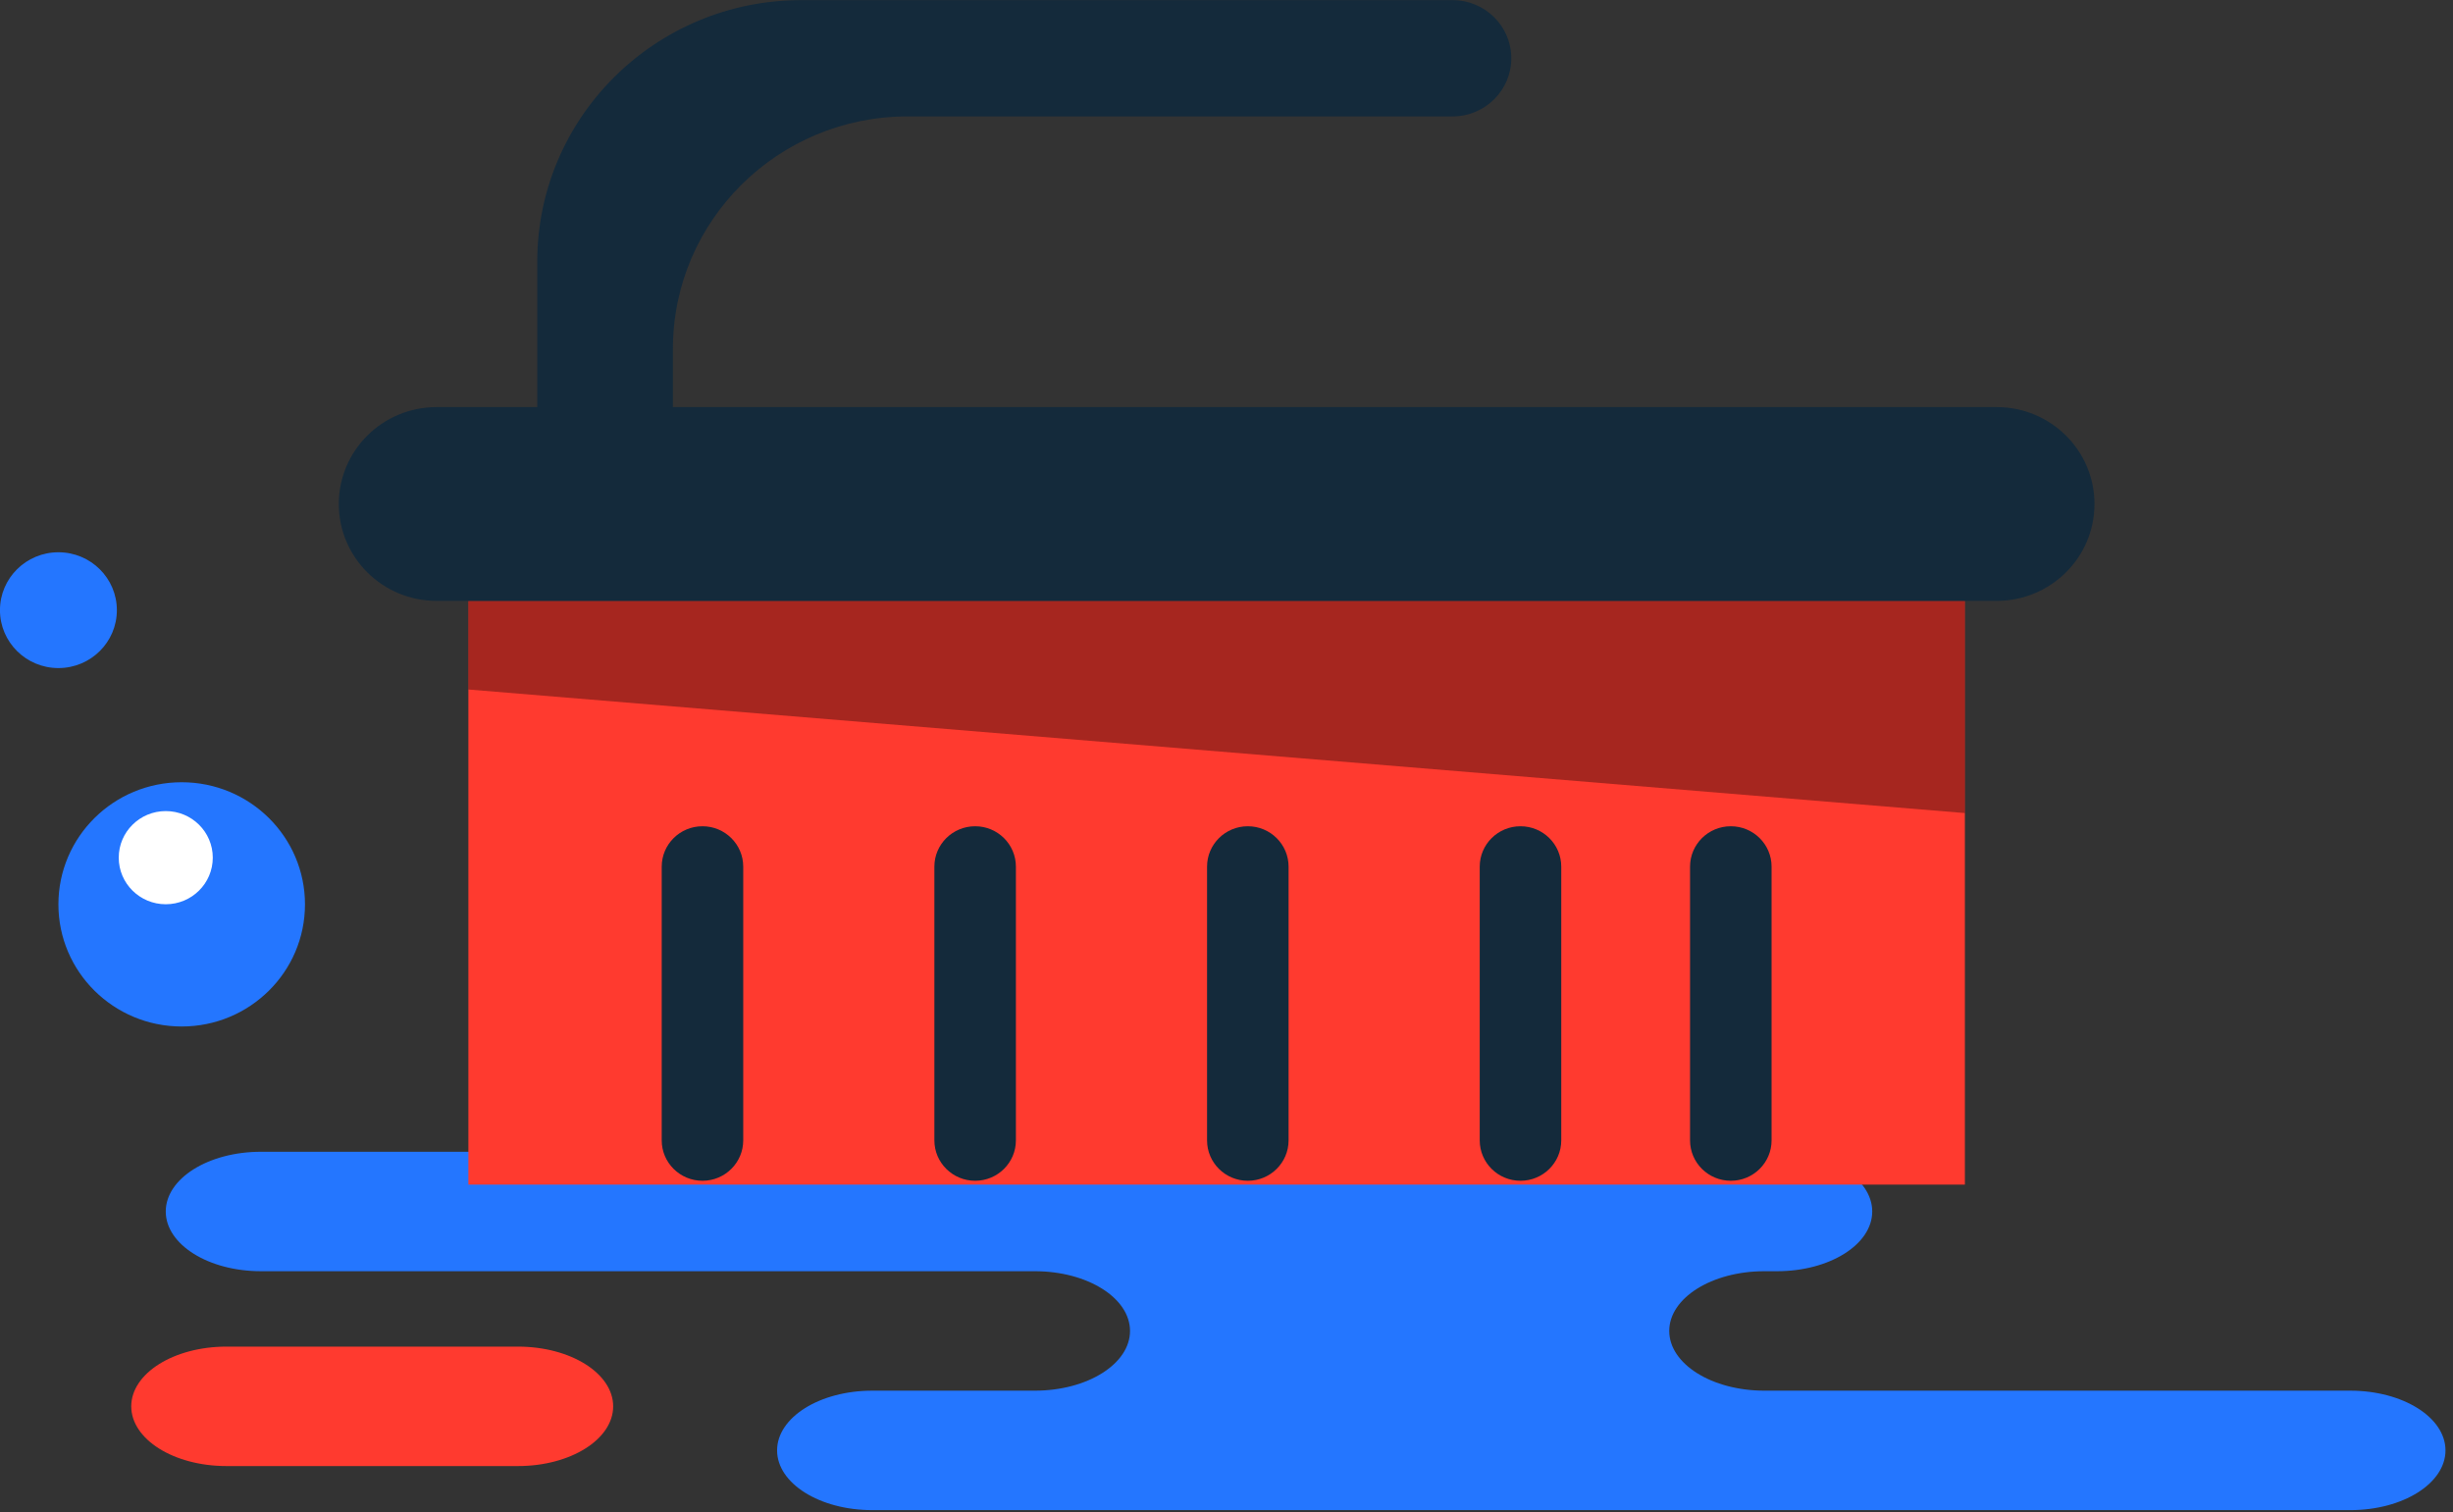 <svg xmlns="http://www.w3.org/2000/svg" xmlns:xlink="http://www.w3.org/1999/xlink" preserveAspectRatio="xMidYMid" width="219" height="135" viewBox="0 0 219 135">
  <rect x="0" y="0" width="219" height="135" fill="#333333" stroke="none"/>
  <defs>
    <style>

      .cls-3 {
        fill: #2476ff;
      }

      .cls-4 {
        fill: #ff3a2f;
      }

      .cls-6 {
        fill: #000000;
        opacity: 0.35;
      }

      .cls-7 {
        fill: #142a3b;
      }

      .cls-15 {
        fill: #ffffff;
      }
    </style>
  </defs>
  <g id="group-3svg">
    <path d="M134.320,102.830 C134.320,102.830 158.654,102.830 158.654,102.830 C163.347,102.830 167.149,105.216 167.149,108.162 C167.149,111.107 163.347,113.494 158.654,113.494 C158.654,113.494 157.522,113.494 157.522,113.494 C152.830,113.494 149.027,115.881 149.027,118.827 C149.027,121.771 152.830,124.159 157.522,124.159 C157.522,124.159 209.834,124.159 209.834,124.159 C214.526,124.159 218.329,126.546 218.329,129.491 C218.329,132.436 214.526,134.824 209.834,134.824 C209.834,134.824 146.968,134.824 146.968,134.824 C146.968,134.824 77.873,134.824 77.873,134.824 C73.180,134.824 69.377,132.436 69.377,129.491 C69.377,126.546 73.180,124.159 77.873,124.159 C77.873,124.159 92.391,124.159 92.391,124.159 C97.082,124.159 100.886,121.771 100.886,118.827 C100.886,115.881 97.082,113.494 92.391,113.494 C92.391,113.494 23.294,113.494 23.294,113.494 C18.602,113.494 14.799,111.107 14.799,108.162 C14.799,105.216 18.602,102.830 23.294,102.830 C23.294,102.830 39.624,102.830 39.624,102.830 C39.624,102.830 134.320,102.830 134.320,102.830 Z" id="path-1" class="cls-3" fill-rule="evenodd"/>
    <path d="M46.247,130.890 C50.938,130.890 54.742,128.503 54.742,125.558 C54.742,122.613 50.938,120.226 46.247,120.226 C46.247,120.226 20.213,120.226 20.213,120.226 C15.521,120.226 11.718,122.613 11.718,125.558 C11.718,128.503 15.521,130.890 20.213,130.890 C20.213,130.890 46.247,130.890 46.247,130.890 Z" id="path-2" class="cls-4" fill-rule="evenodd"/>
    <path d="M175.422,105.764 C175.422,105.764 41.817,105.764 41.817,105.764 C41.817,105.764 41.817,53.647 41.817,53.647 C41.817,53.647 175.422,53.647 175.422,53.647 C175.422,53.647 175.422,105.764 175.422,105.764 Z" id="path-3" class="cls-4" fill-rule="evenodd"/>
    <path d="M175.422,72.591 C175.422,72.591 41.817,61.559 41.817,61.559 C41.817,61.559 41.817,53.647 41.817,53.647 C41.817,53.647 175.422,53.647 175.422,53.647 C175.422,53.647 175.422,72.591 175.422,72.591 Z" id="path-4" class="cls-6" fill-rule="evenodd"/>
    <path d="M178.260,36.345 C178.260,36.345 60.065,36.345 60.065,36.345 C60.066,36.310 60.076,36.278 60.076,36.244 C60.076,36.244 60.076,31.155 60.076,31.155 C60.076,19.688 69.459,10.393 81.034,10.393 C81.034,10.393 129.686,10.393 129.686,10.393 C132.580,10.393 134.926,8.068 134.926,5.202 C134.926,2.336 132.580,0.012 129.686,0.012 C129.686,0.012 71.542,0.012 71.542,0.012 C58.521,0.012 47.965,10.469 47.965,23.369 C47.965,23.369 47.965,36.244 47.965,36.244 C47.965,36.278 47.974,36.310 47.975,36.345 C47.975,36.345 38.979,36.345 38.979,36.345 C34.157,36.345 30.247,40.218 30.247,44.995 C30.247,49.773 34.157,53.647 38.979,53.647 C38.979,53.647 178.260,53.647 178.260,53.647 C183.082,53.647 186.992,49.773 186.992,44.995 C186.992,40.218 183.082,36.345 178.260,36.345 Z" id="path-5" class="cls-7" fill-rule="evenodd"/>
    <path d="M154.524,105.419 C152.514,105.419 150.885,103.804 150.885,101.813 C150.885,101.813 150.885,77.373 150.885,77.373 C150.885,75.383 152.514,73.768 154.524,73.768 C156.534,73.768 158.163,75.383 158.163,77.373 C158.163,77.373 158.163,101.813 158.163,101.813 C158.163,103.804 156.534,105.419 154.524,105.419 Z" id="path-6" class="cls-7" fill-rule="evenodd"/>
    <path d="M135.747,105.419 C133.737,105.419 132.108,103.804 132.108,101.813 C132.108,101.813 132.108,77.373 132.108,77.373 C132.108,75.383 133.737,73.768 135.747,73.768 C137.757,73.768 139.386,75.383 139.386,77.373 C139.386,77.373 139.386,101.813 139.386,101.813 C139.386,103.804 137.757,105.419 135.747,105.419 Z" id="path-7" class="cls-7" fill-rule="evenodd"/>
    <path d="M87.059,105.419 C85.050,105.419 83.420,103.804 83.420,101.813 C83.420,101.813 83.420,77.373 83.420,77.373 C83.420,75.383 85.050,73.768 87.059,73.768 C89.069,73.768 90.698,75.383 90.698,77.373 C90.698,77.373 90.698,101.813 90.698,101.813 C90.698,103.804 89.069,105.419 87.059,105.419 Z" id="path-8" class="cls-7" fill-rule="evenodd"/>
    <path d="M111.403,105.419 C109.393,105.419 107.764,103.804 107.764,101.813 C107.764,101.813 107.764,77.373 107.764,77.373 C107.764,75.383 109.393,73.768 111.403,73.768 C113.413,73.768 115.042,75.383 115.042,77.373 C115.042,77.373 115.042,101.813 115.042,101.813 C115.042,103.804 113.413,105.419 111.403,105.419 Z" id="path-9" class="cls-7" fill-rule="evenodd"/>
    <path d="M62.716,105.419 C60.706,105.419 59.077,103.804 59.077,101.813 C59.077,101.813 59.077,77.373 59.077,77.373 C59.077,75.383 60.706,73.768 62.716,73.768 C64.725,73.768 66.355,75.383 66.355,77.373 C66.355,77.373 66.355,101.813 66.355,101.813 C66.355,103.804 64.725,105.419 62.716,105.419 Z" id="path-10" class="cls-7" fill-rule="evenodd"/>
    <path d="M27.228,80.742 C27.228,86.764 22.300,91.645 16.221,91.645 C10.143,91.645 5.215,86.764 5.215,80.742 C5.215,74.720 10.143,69.839 16.221,69.839 C22.300,69.839 27.228,74.720 27.228,80.742 Z" id="path-11" class="cls-3" fill-rule="evenodd"/>
    <path d="M10.434,54.476 C10.434,57.331 8.098,59.645 5.215,59.645 C2.333,59.645 -0.003,57.331 -0.003,54.476 C-0.003,51.620 2.333,49.306 5.215,49.306 C8.098,49.306 10.434,51.620 10.434,54.476 Z" id="path-12" class="cls-3" fill-rule="evenodd"/>
    <path d="M18.997,76.572 C18.997,78.870 17.118,80.732 14.799,80.732 C12.481,80.732 10.601,78.870 10.601,76.572 C10.601,74.275 12.481,72.413 14.799,72.413 C17.118,72.413 18.997,74.275 18.997,76.572 Z" id="path-13" class="cls-15" fill-rule="evenodd"/>
  </g>
</svg>
